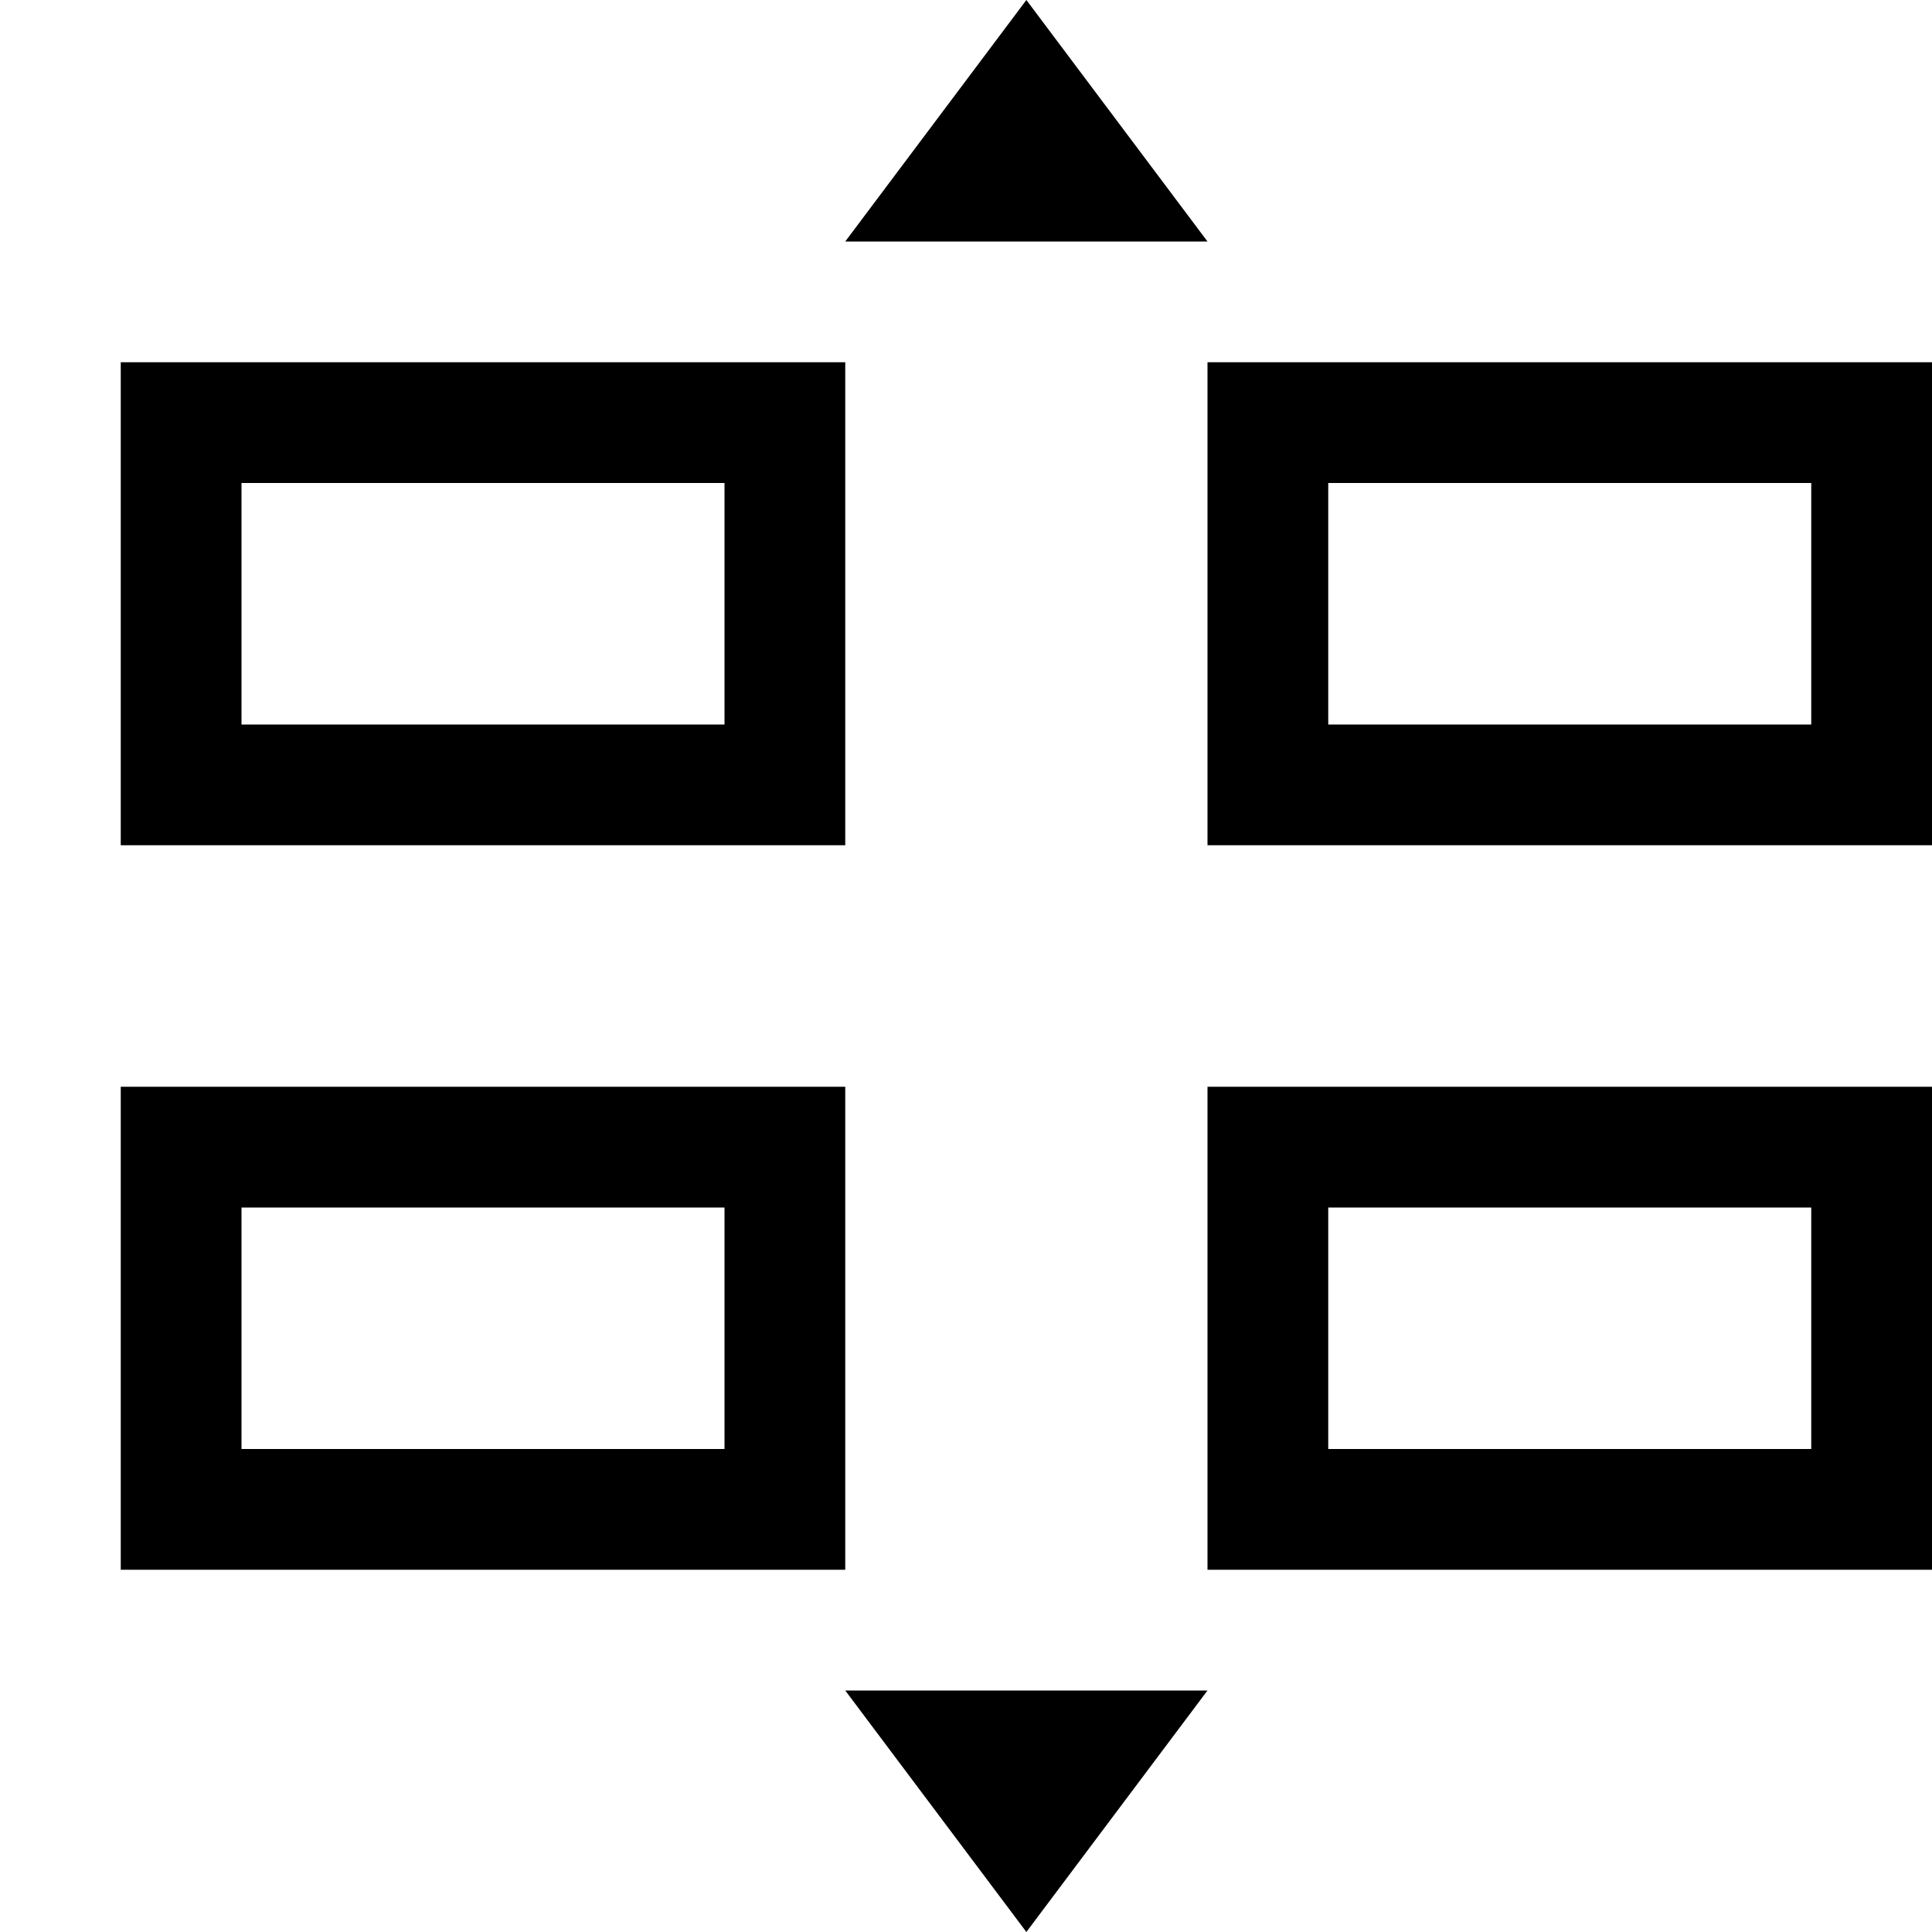 <svg xmlns="http://www.w3.org/2000/svg" id="icons" viewBox="0 0 16 16"><path d="M10 2H7l1.5-2zM8.5 16l1.5-2H7zM16 7h-6V3h6zm-1-3h-4v2h4zM1 3h6v4H1zm1 3h4V4H2zm14 7h-6V9h6zm-1-3h-4v2h4zM1 9h6v4H1zm1 3h4v-2H2z"/><path fill="none" d="M0 0h16v16H0z"/></svg>